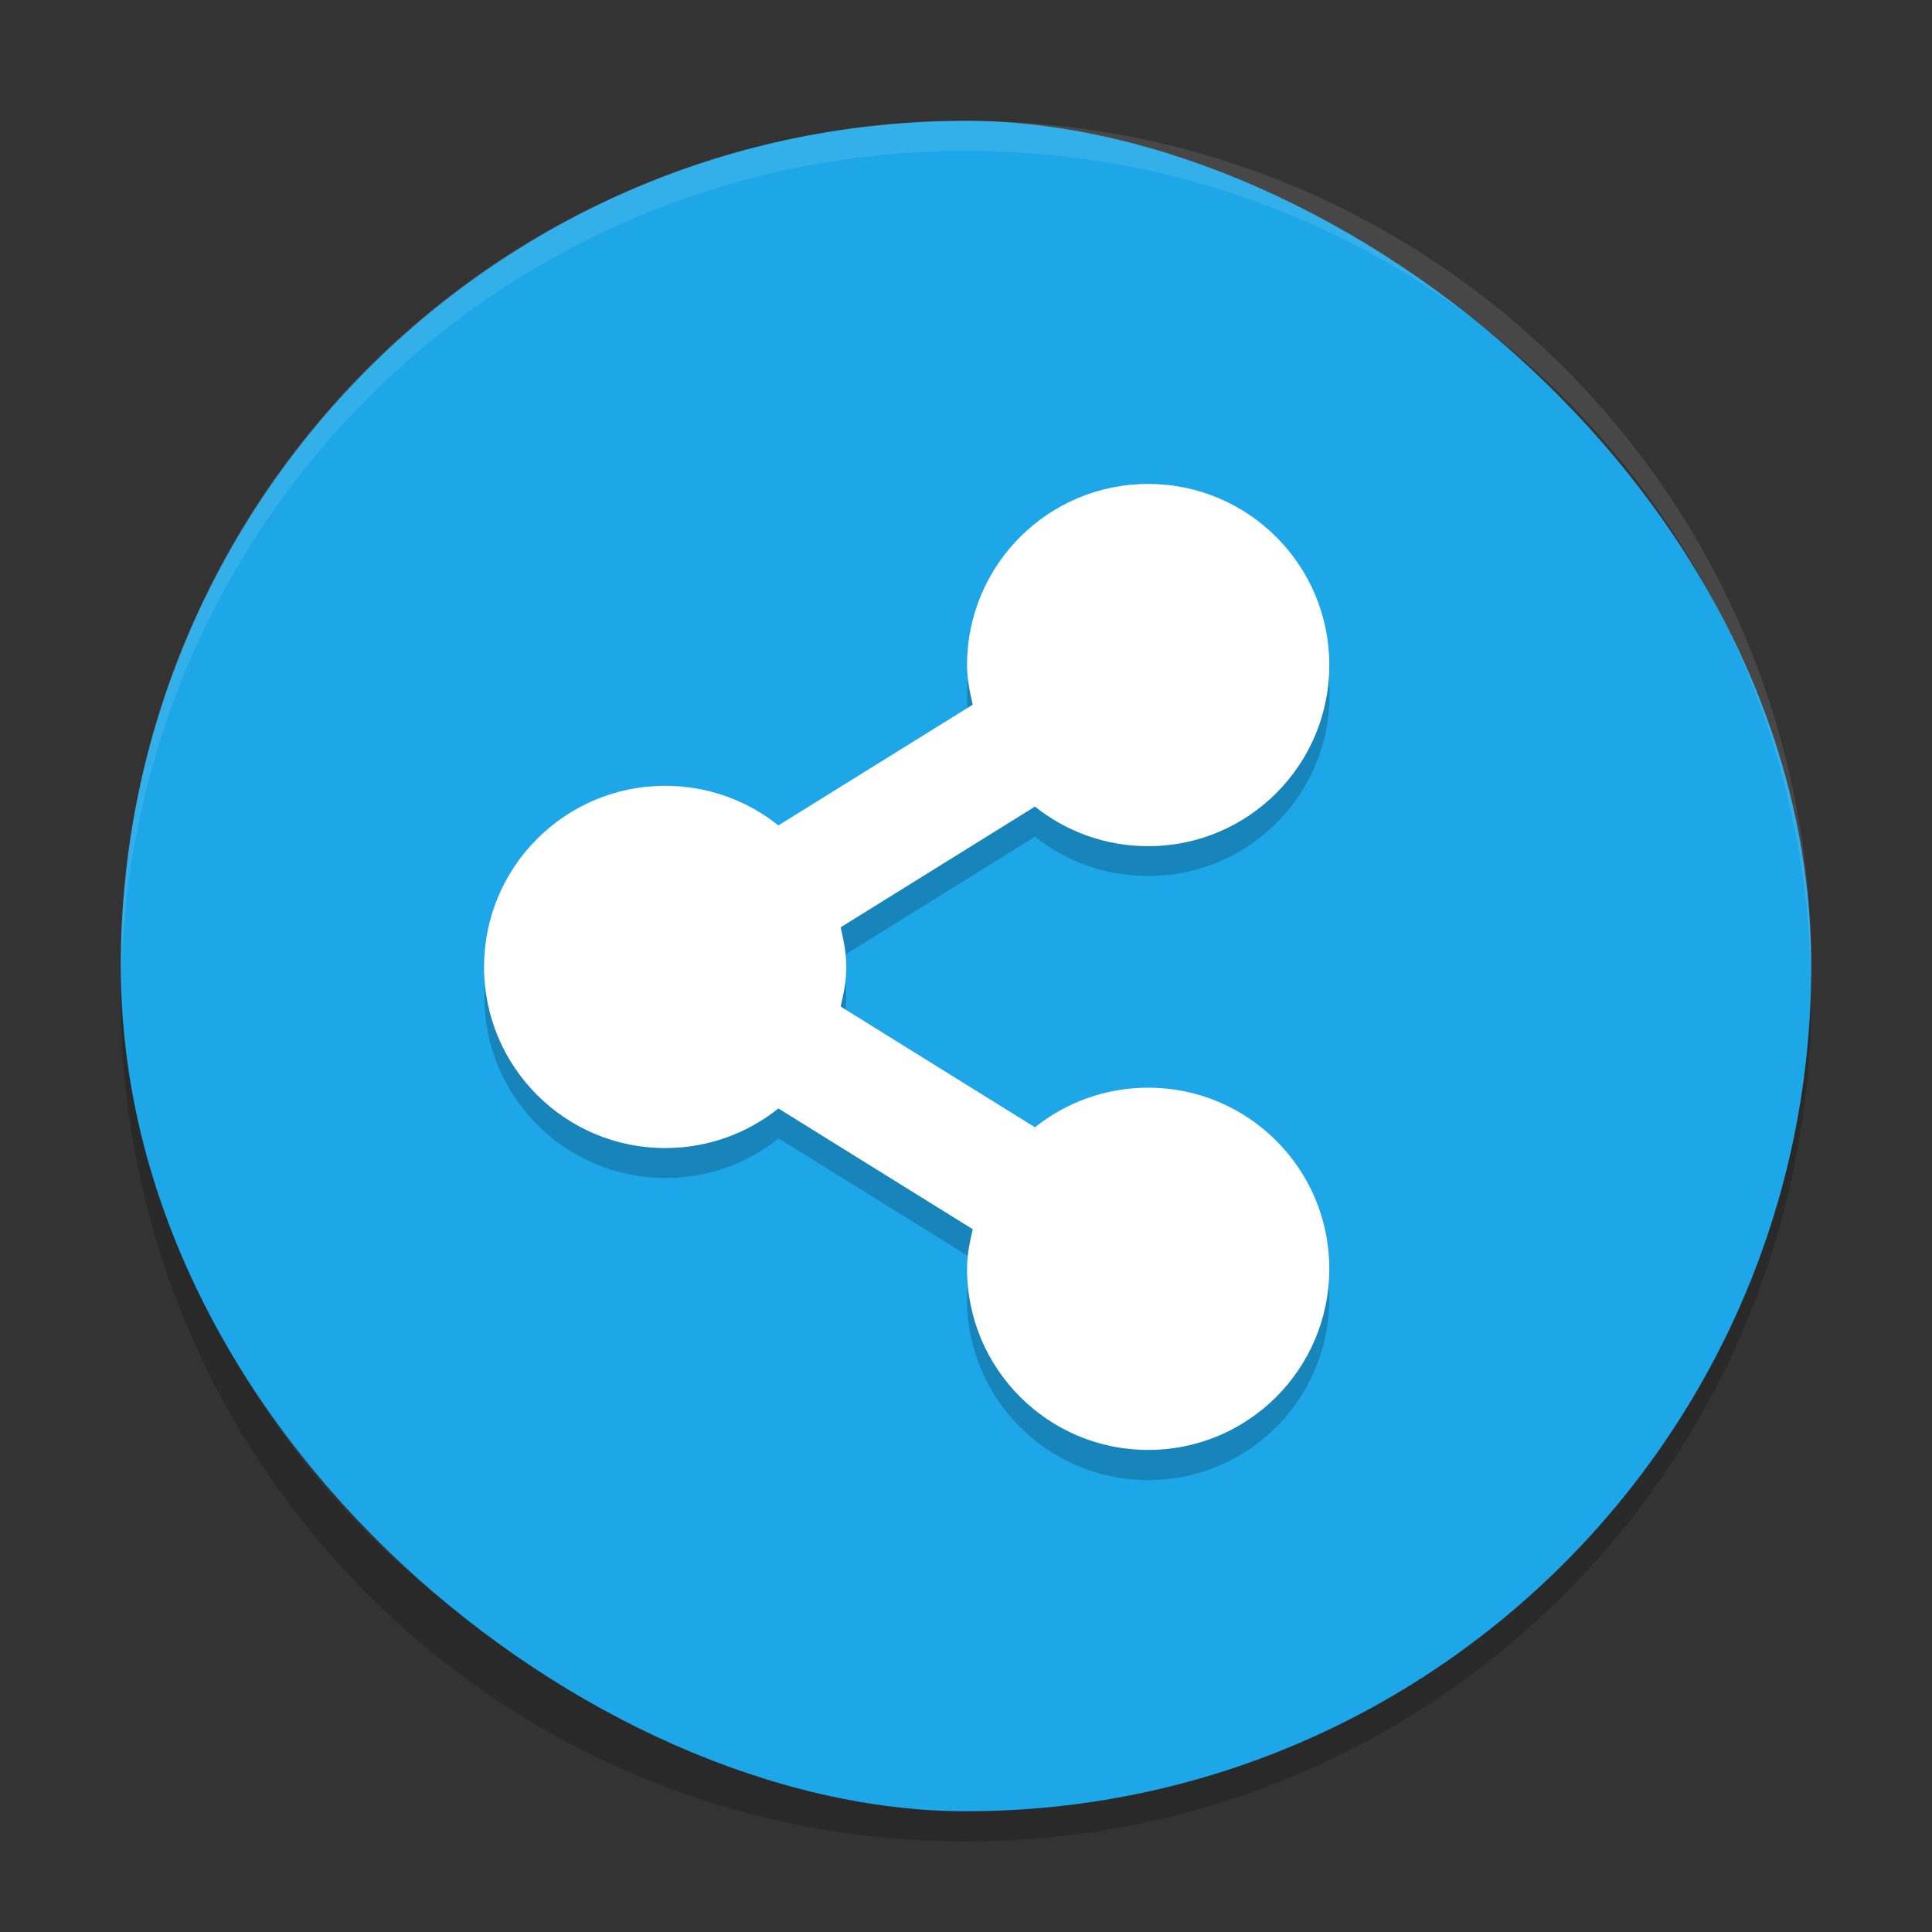 <svg xmlns="http://www.w3.org/2000/svg" width="64" height="64" version="1">
 <rect width="100%" height="100%" fill="#333333" stroke="none"/>
 <path style="opacity:0.2" d="m 4.051,32.001 c -0.012,0.334 -0.051,0.662 -0.051,1 C 4,48.512 16.488,61 31.999,61 47.511,61 59.998,48.512 59.998,33.001 c 0,-0.338 -0.039,-0.665 -0.051,-1 C 59.42,47.042 47.172,59 31.998,59 16.824,59 4.577,47.042 4.049,32.001 Z"/>
 <rect style="fill:#1da6e8" width="55.998" height="55.998" x="-60" y="-60" rx="27.999" ry="27.999" transform="matrix(0,-1,-1,0,0,0)"/>
 <g style="opacity:0.2;enable-background:new" transform="matrix(2,0,0,2,-1233.965,-1038.969)">
  <path d="m 636,528 c -1.657,0 -3,1.343 -3,3 0,0.231 0.044,0.44 0.094,0.656 l -3.219,2 c -0.51,-0.42 -1.16,-0.66 -1.87,-0.66 -1.657,0 -3,1.343 -3,3 0,1.657 1.343,3 3,3 0.709,0 1.361,-0.245 1.875,-0.656 l 3.219,2 c -0.06,0.22 -0.1,0.43 -0.1,0.66 0,1.657 1.343,3 3,3 1.657,0 3,-1.343 3,-3 0,-1.657 -1.343,-3 -3,-3 -0.709,0 -1.361,0.245 -1.875,0.656 l -3.219,-2 c 0.05,-0.216 0.094,-0.425 0.094,-0.656 0,-0.231 -0.044,-0.44 -0.094,-0.656 l 3.219,-2 c 0.52,0.41 1.17,0.65 1.88,0.65 1.657,0 3,-1.343 3,-3 0,-1.657 -1.343,-3 -3,-3 z"/>
 </g>
 <g style="fill:#ffffff;enable-background:new" transform="matrix(2,0,0,2,-1233.965,-1039.969)">
  <path d="m 636,528 c -1.657,0 -3,1.343 -3,3 0,0.231 0.044,0.44 0.094,0.656 l -3.219,2 C 629.361,533.245 628.709,533 628,533 c -1.657,0 -3,1.343 -3,3 0,1.657 1.343,3 3,3 0.709,0 1.361,-0.245 1.875,-0.656 l 3.219,2 C 633.044,540.56 633,540.769 633,541 c 0,1.657 1.343,3 3,3 1.657,0 3,-1.343 3,-3 0,-1.657 -1.343,-3 -3,-3 -0.709,0 -1.361,0.245 -1.875,0.656 l -3.219,-2 c 0.05,-0.216 0.094,-0.425 0.094,-0.656 0,-0.231 -0.044,-0.44 -0.094,-0.656 l 3.219,-2 C 634.638,533.755 635.291,534 636,534 c 1.657,0 3,-1.343 3,-3 0,-1.657 -1.343,-3 -3,-3 z"/>
 </g>
 <path style="opacity:0.1;fill:#ffffff" d="M 32 4.002 C 16.488 4.002 4 16.488 4 32 C 4 32.113 4.011 32.224 4.018 32.336 C 4.369 17.135 16.711 5 32 5 C 47.289 5 59.631 17.135 59.982 32.336 C 59.989 32.224 60 32.113 60 32 C 60 16.488 47.512 4.002 32 4.002 z"/>
</svg>
